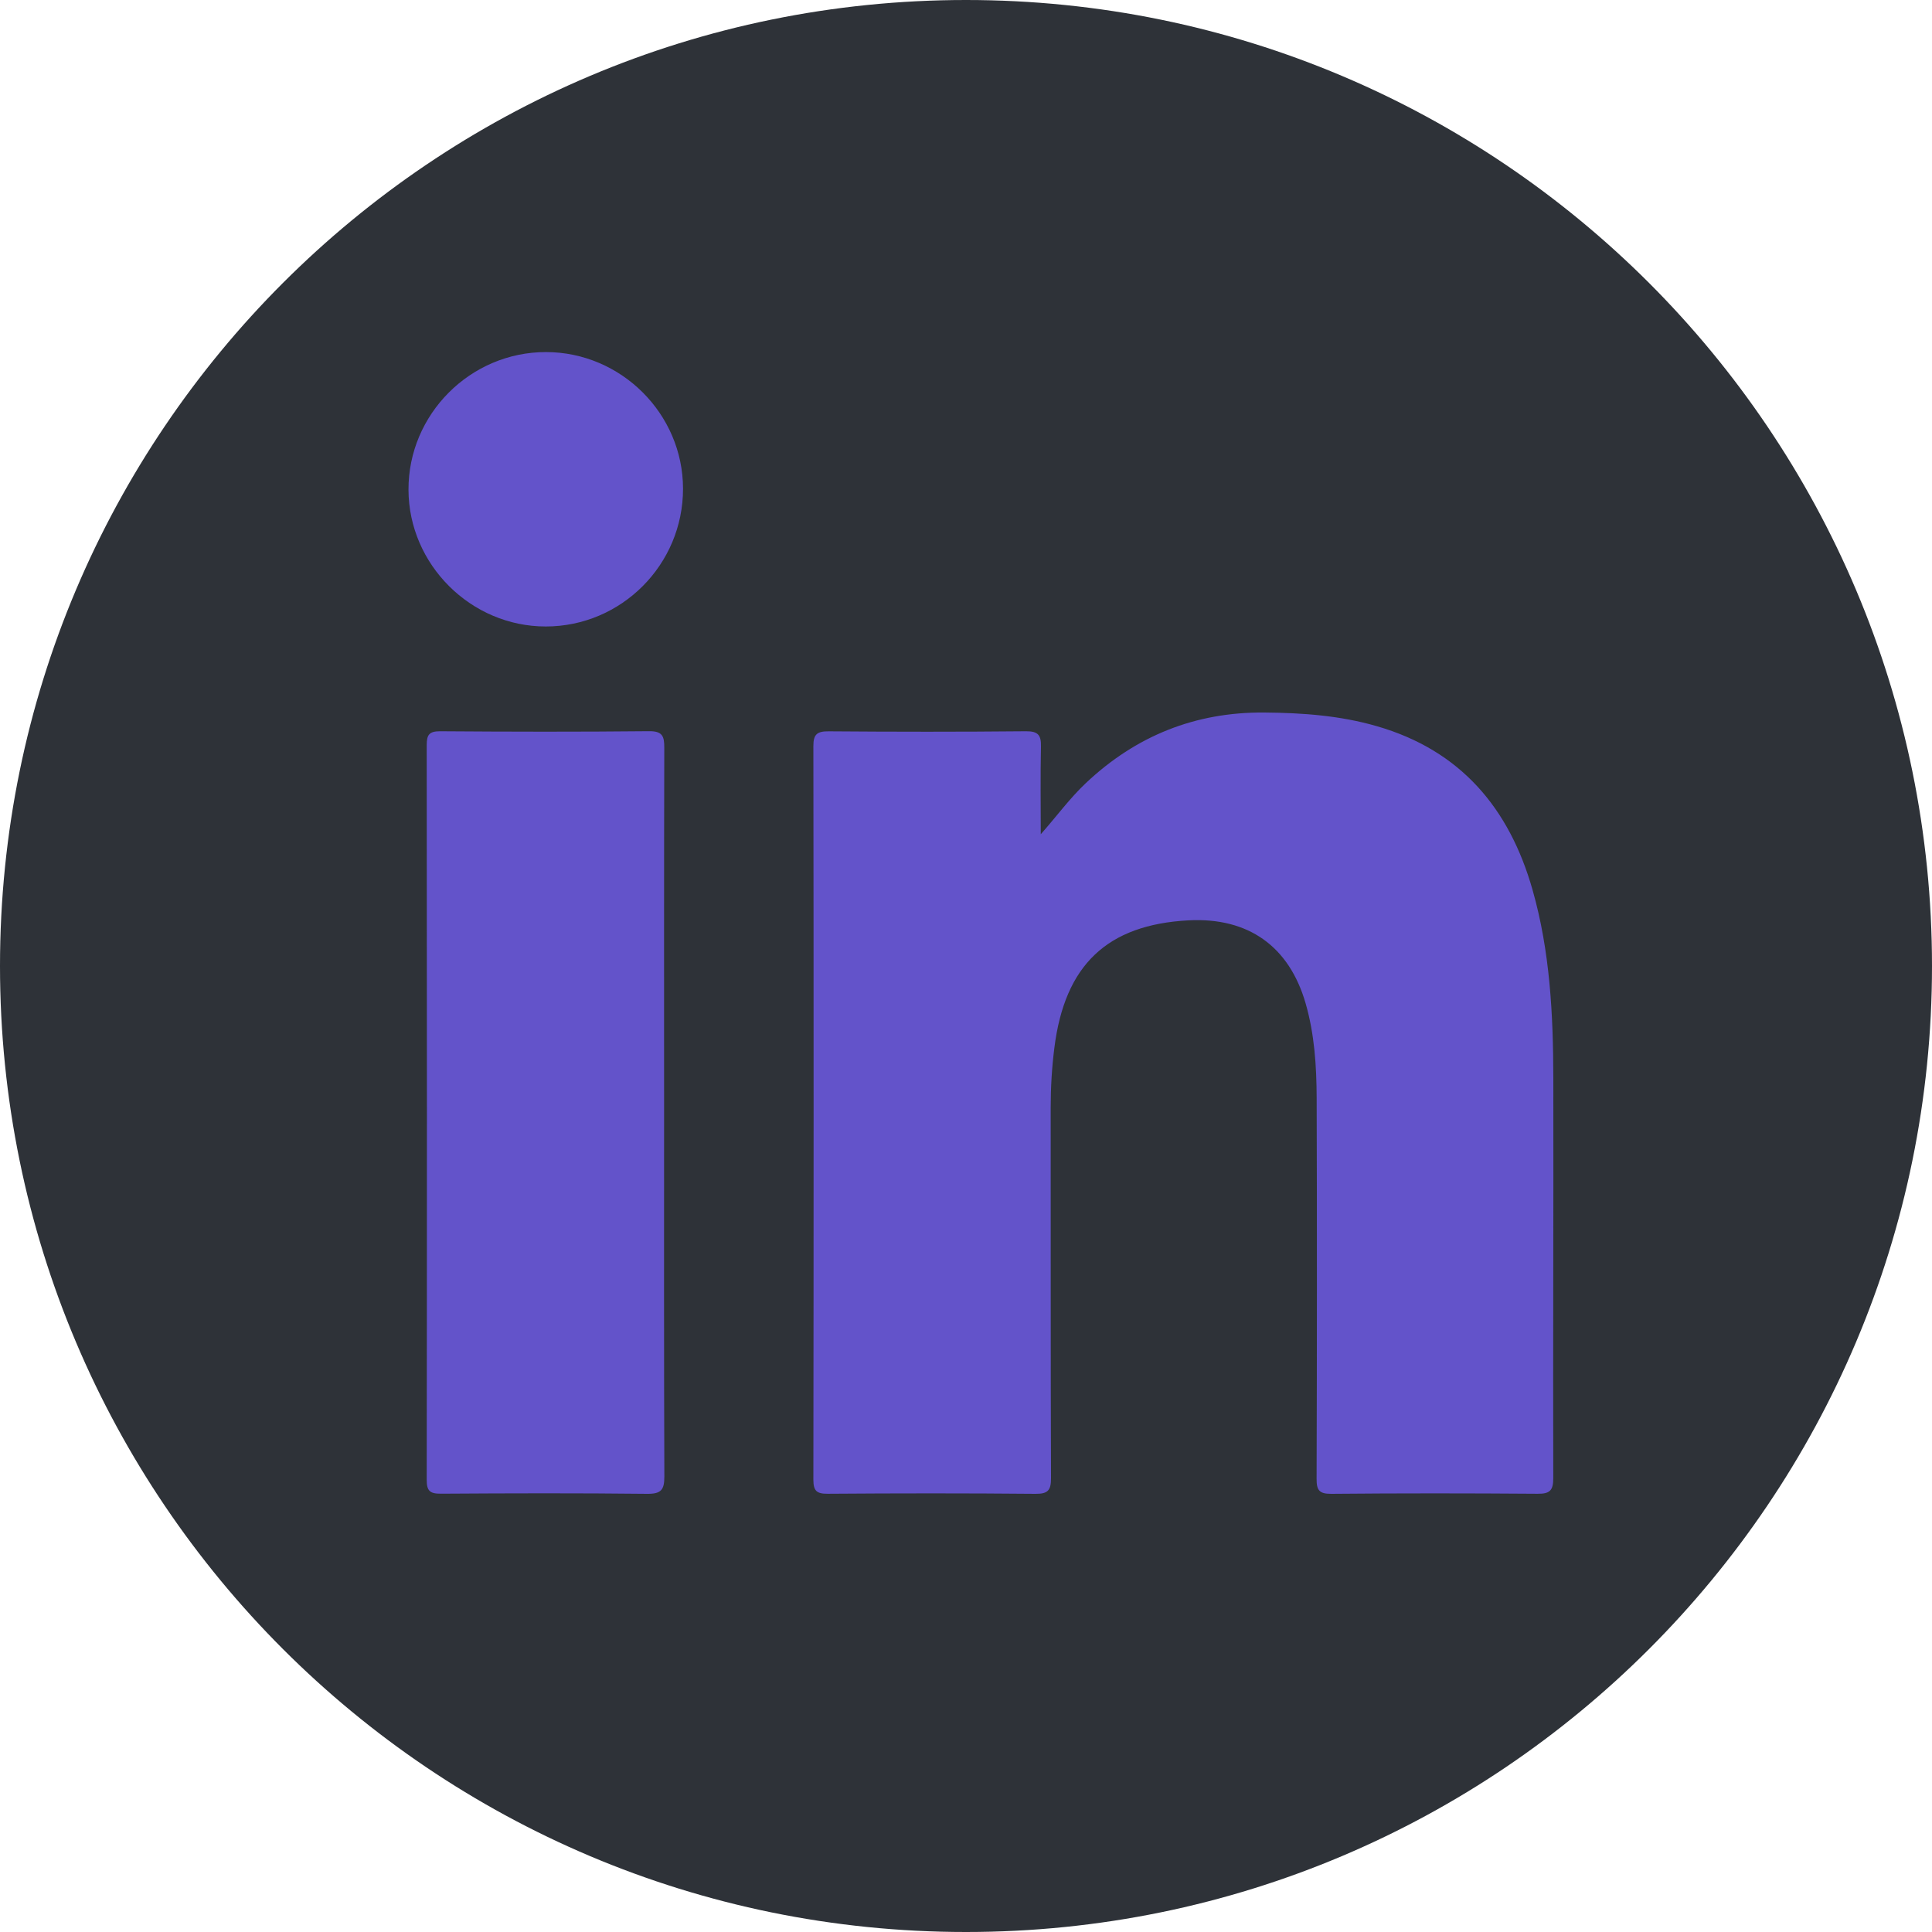 <svg width="30" height="30" viewBox="0 0 30 30" fill="none" xmlns="http://www.w3.org/2000/svg">
<path d="M30 15C30 23.284 23.284 30 15 30C6.716 30 0 23.284 0 15C0 6.716 6.716 9.53674e-06 15 9.53674e-06C23.284 9.53674e-06 30 6.716 30 15Z" fill="#2E3238"/>
<path d="M16.161 12.954C16.407 12.677 16.61 12.396 16.863 12.158C17.641 11.425 18.561 11.055 19.635 11.064C20.226 11.069 20.81 11.111 21.379 11.276C22.681 11.652 23.437 12.549 23.798 13.82C24.069 14.774 24.118 15.754 24.12 16.736C24.124 18.808 24.114 20.88 24.119 22.952C24.119 23.146 24.065 23.197 23.874 23.195C22.806 23.187 21.739 23.186 20.671 23.196C20.484 23.197 20.443 23.139 20.444 22.962C20.45 20.99 20.451 19.018 20.445 17.047C20.443 16.553 20.412 16.059 20.273 15.578C20.017 14.694 19.384 14.243 18.457 14.291C17.191 14.358 16.533 14.985 16.372 16.272C16.333 16.58 16.315 16.887 16.315 17.197C16.317 19.115 16.313 21.032 16.32 22.95C16.321 23.141 16.273 23.198 16.078 23.196C15.002 23.186 13.927 23.187 12.852 23.195C12.68 23.196 12.63 23.15 12.63 22.975C12.635 19.179 12.635 15.383 12.63 11.586C12.629 11.398 12.691 11.355 12.868 11.356C13.89 11.364 14.911 11.365 15.932 11.355C16.12 11.354 16.168 11.415 16.164 11.593C16.154 12.046 16.161 12.5 16.161 12.954Z" fill="#6353CA"/>
<path d="M10.312 17.292C10.312 19.17 10.309 21.048 10.316 22.926C10.317 23.135 10.265 23.198 10.049 23.196C8.982 23.184 7.915 23.187 6.848 23.194C6.677 23.195 6.625 23.153 6.626 22.976C6.631 19.173 6.63 15.371 6.626 11.568C6.626 11.411 6.664 11.355 6.832 11.355C7.914 11.363 8.997 11.365 10.079 11.354C10.287 11.352 10.316 11.433 10.315 11.611C10.31 13.505 10.312 15.398 10.312 17.292Z" fill="#6353CA"/>
<path d="M10.606 7.588C10.607 8.767 9.65 9.728 8.474 9.728C7.312 9.728 6.347 8.767 6.343 7.606C6.339 6.432 7.304 5.466 8.478 5.467C9.644 5.468 10.605 6.426 10.606 7.588Z" fill="#6353CA"/>
</svg>
